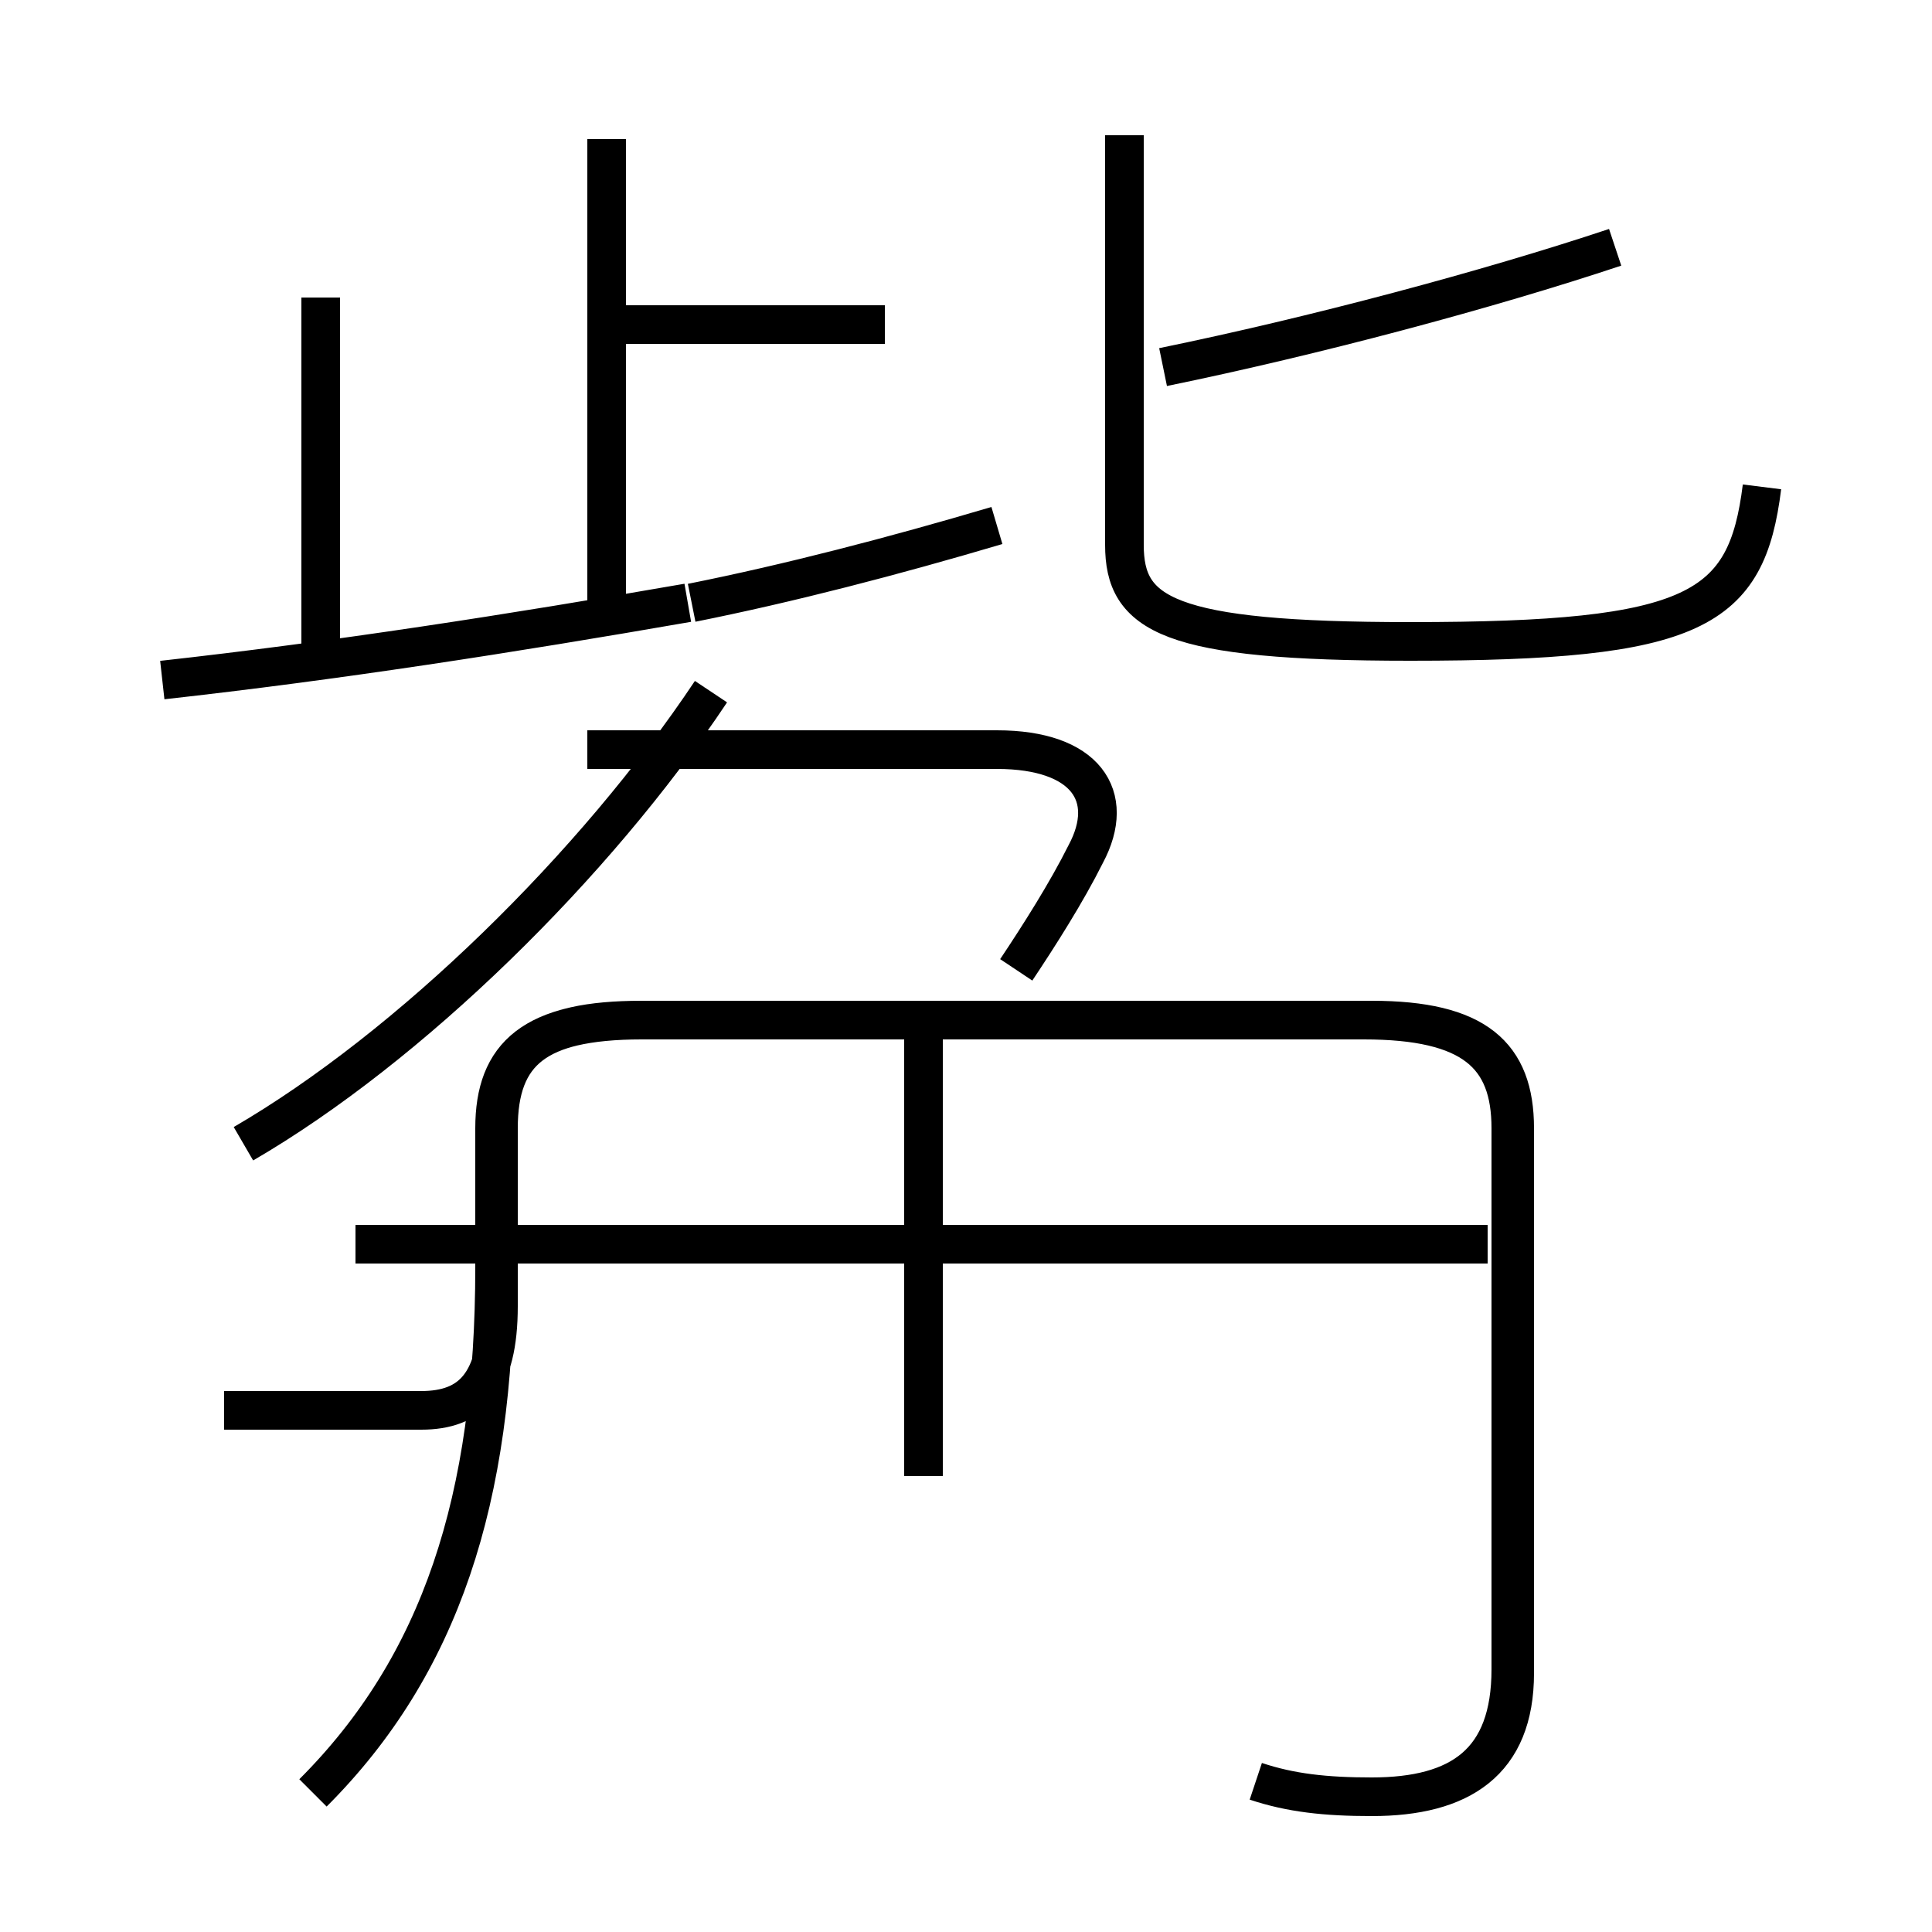 <?xml version='1.0' encoding='utf8'?>
<svg viewBox="0.0 -6.0 50.0 50.0" version="1.1" xmlns="http://www.w3.org/2000/svg">
<rect x="0.0" y="-6.0" width="50.0" height="50.0" fill="#808080" stroke="none"/>
<rect x="-1000" y="-1000" width="2000" height="2000" stroke="white" fill="white"/>
<g style="fill:white;stroke:#000000;  stroke-width:1">
<path d="M 32.5 2.1 C 33.4 2.4 34.3 2.5 35.5 2.5 C 37.8 2.5 39.1 1.6 39.1 -0.8 L 39.1 -14.8 C 39.1 -16.7 38.1 -17.6 35.3 -17.6 L 16.6 -17.6 C 13.9 -17.6 12.9 -16.8 12.9 -14.8 L 12.9 -10.2 C 12.9 -8.2 12.2 -7.5 10.9 -7.5 L 5.8 -7.5 M 8.1 2.4 C 11.4 -0.9 12.8 -5.2 12.8 -11.2 L 12.8 -14.8 C 12.8 -16.7 13.8 -17.6 16.6 -17.6 L 35.5 -17.6 C 38.2 -17.6 39.2 -16.7 39.2 -14.8 L 39.2 -0.7 C 39.2 1.6 37.8 2.5 35.5 2.5 C 34.3 2.5 33.4 2.4 32.5 2.1 M 23.9 -5.8 L 23.9 -17.1 M 6.3 -14.4 C 10.6 -16.9 15.4 -21.6 18.4 -26.1 M 4.2 -26.4 C 8.7 -26.9 13.2 -27.6 17.8 -28.4 M 8.3 -27.1 L 8.3 -36.3 M 38.5 -11.8 L 9.2 -11.8 M 26.3 -18.9 C 26.9 -19.8 27.6 -20.9 28.1 -21.9 C 28.9 -23.4 28.1 -24.6 25.8 -24.6 L 15.2 -24.6 M 15.7 -27.9 L 15.7 -40.4 M 22.9 -35.6 L 15.8 -35.6 M 17.9 -28.4 C 20.4 -28.9 23.1 -29.6 25.8 -30.4 M 45.6 -31.4 C 45.2 -28.2 43.9 -27.4 36.5 -27.4 C 30.2 -27.4 29.1 -28.1 29.1 -29.9 L 29.1 -40.5 M 30.1 -34.5 C 34.0 -35.3 38.5 -36.5 41.8 -37.6" transform="translate(0.0 38.0)" />
</g>
</svg>